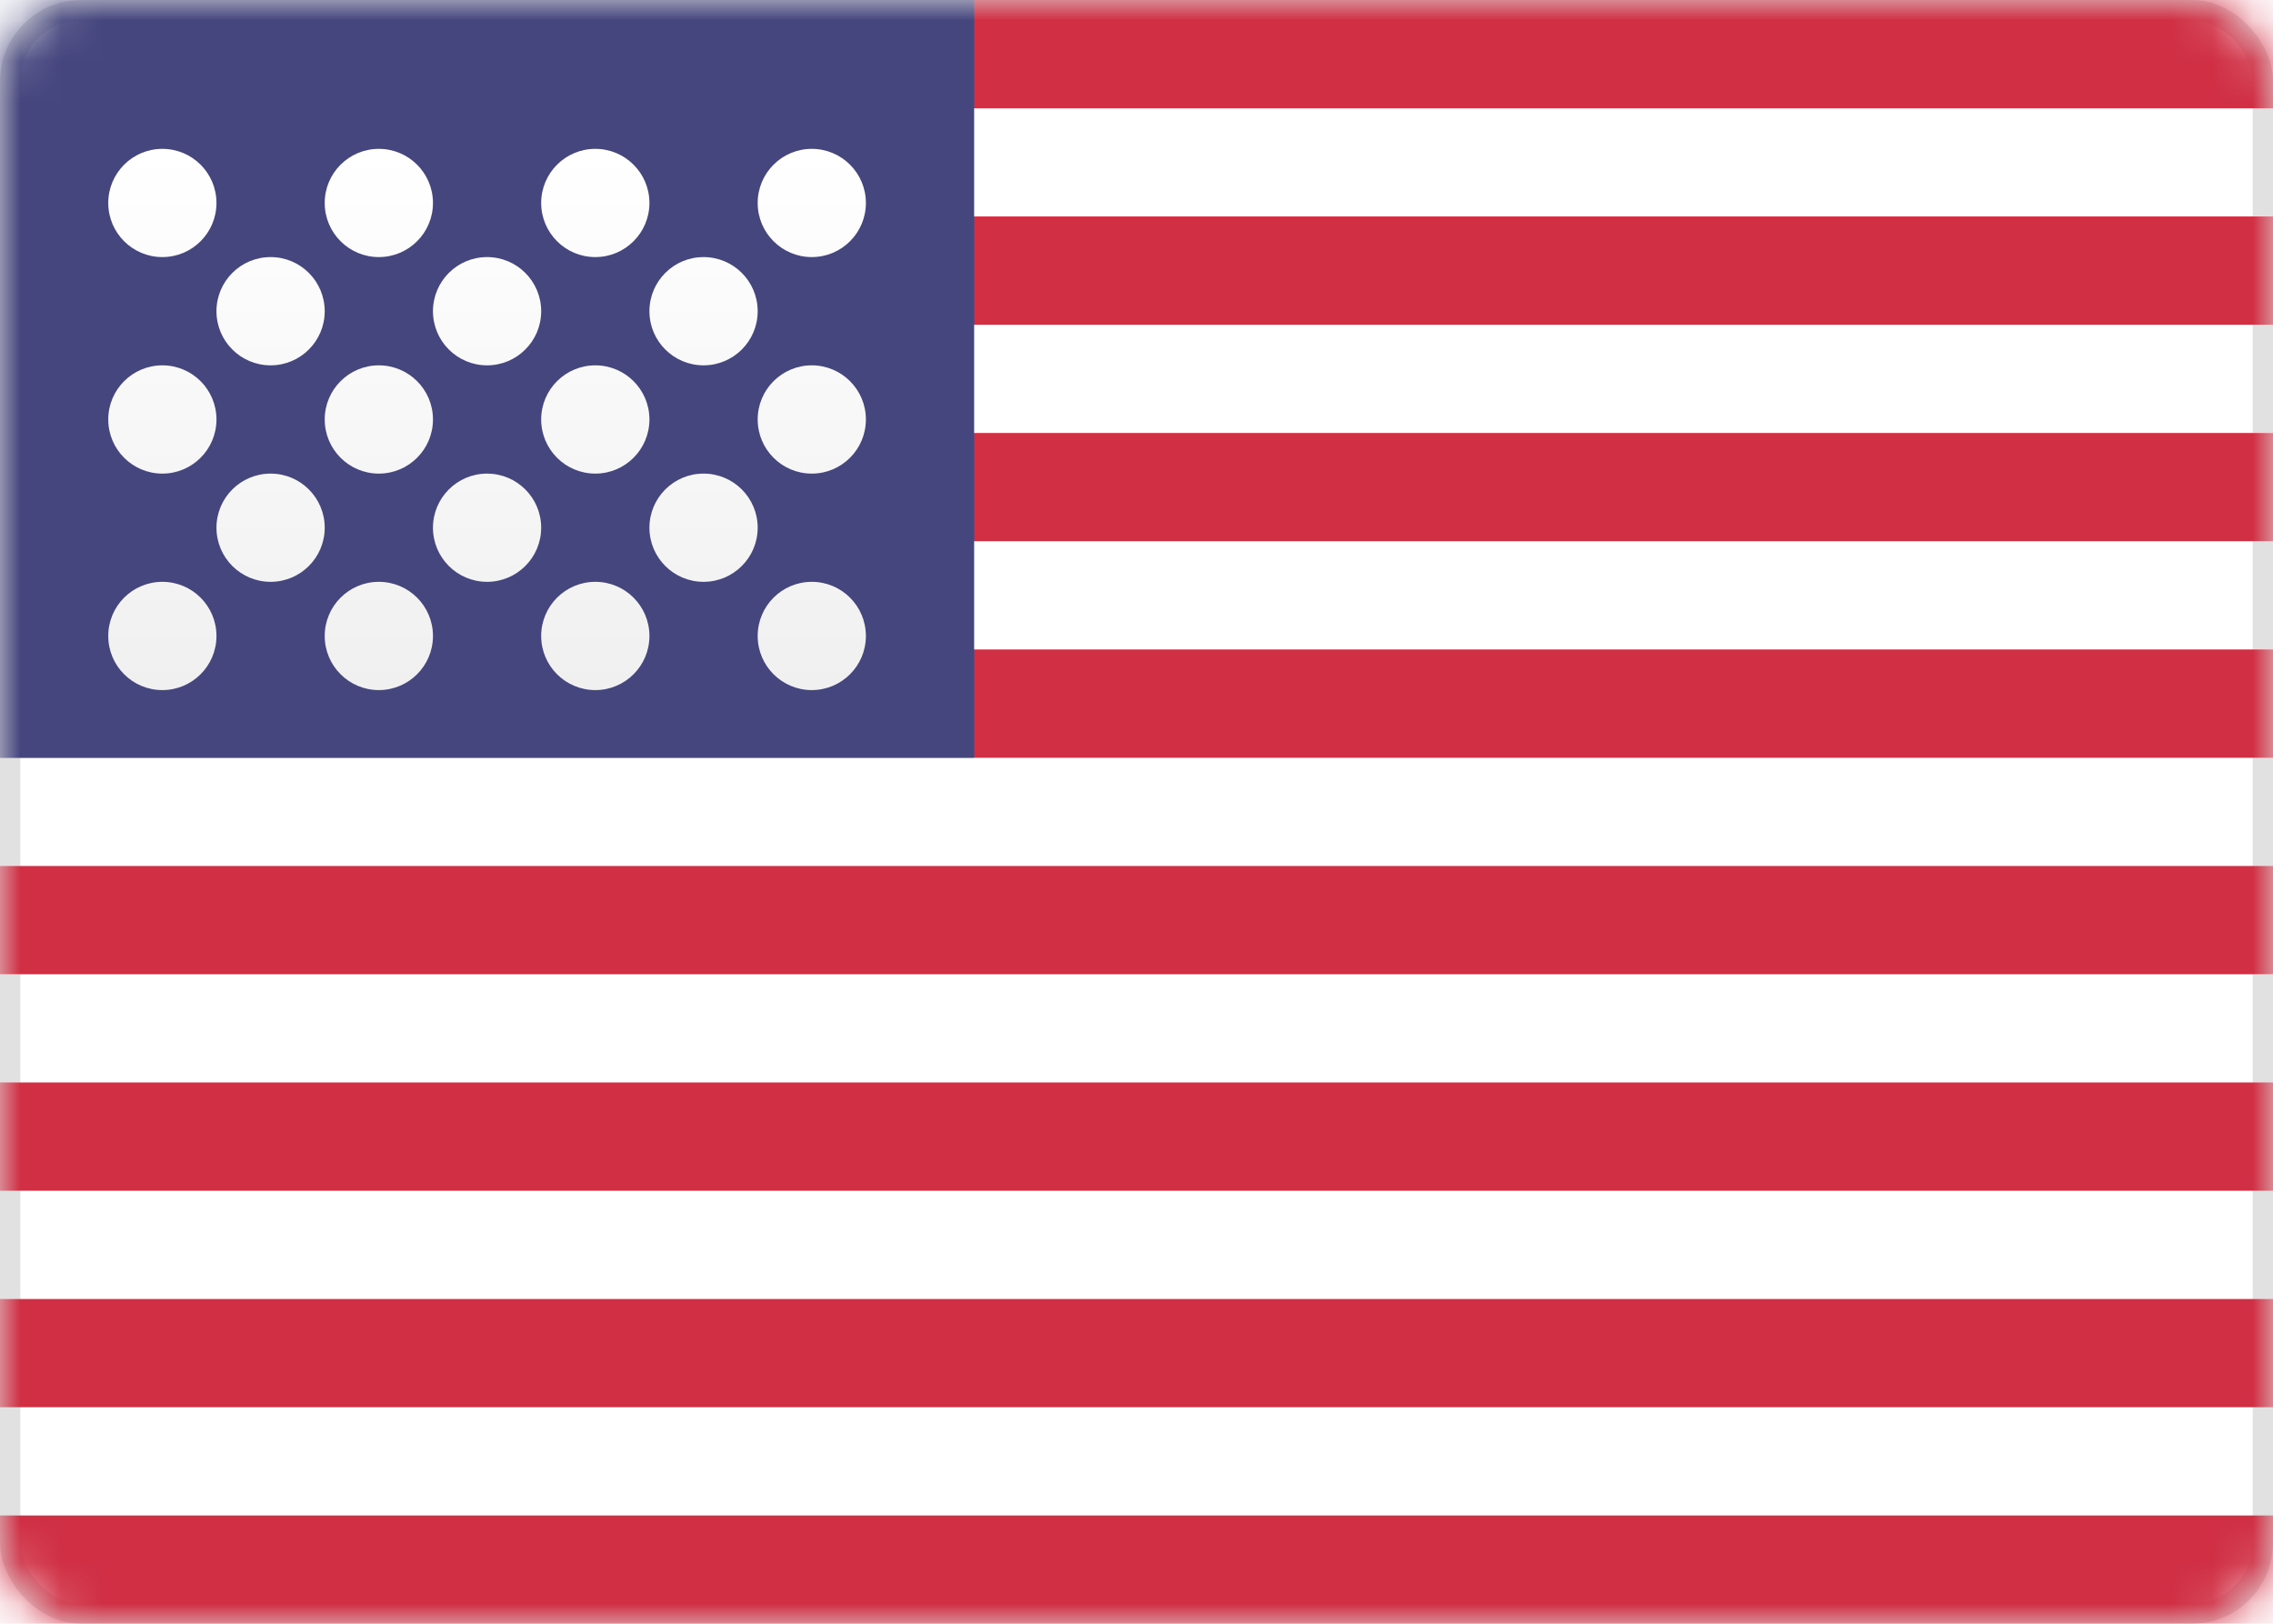 <svg width="56" height="40" viewBox="0 0 56 40" fill="none" xmlns="http://www.w3.org/2000/svg">
<rect x="0.25" y="0.25" width="55.5" height="39.5" rx="1.75" fill="white" stroke="#E1E1E1" stroke-width="0.5"/>
<mask id="mask0" mask-type="alpha" maskUnits="userSpaceOnUse" x="0" y="0" width="56" height="40">
<rect width="56" height="40" rx="2" fill="white"/>
</mask>
<g mask="url(#mask0)">
<path fill-rule="evenodd" clip-rule="evenodd" d="M56 0H0V2.667H56V0ZM56 5.333H0V8H56V5.333ZM0 10.667H56V13.333H0V10.667ZM56 16H0V18.667H56V16ZM0 21.333H56V24H0V21.333ZM56 26.667H0V29.333H56V26.667ZM0 32H56V34.667H0V32ZM56 37.333H0V40H56V37.333Z" fill="#D02F44"/>
<rect width="24" height="18.667" fill="#46467F"/>
<g filter="url(#filter0_d)">
<path fill-rule="evenodd" clip-rule="evenodd" d="M5.333 4C5.333 4.736 4.736 5.333 4 5.333C3.264 5.333 2.667 4.736 2.667 4C2.667 3.264 3.264 2.667 4 2.667C4.736 2.667 5.333 3.264 5.333 4ZM10.667 4C10.667 4.736 10.07 5.333 9.333 5.333C8.597 5.333 8 4.736 8 4C8 3.264 8.597 2.667 9.333 2.667C10.07 2.667 10.667 3.264 10.667 4ZM14.667 5.333C15.403 5.333 16 4.736 16 4C16 3.264 15.403 2.667 14.667 2.667C13.93 2.667 13.333 3.264 13.333 4C13.333 4.736 13.93 5.333 14.667 5.333ZM21.333 4C21.333 4.736 20.736 5.333 20 5.333C19.264 5.333 18.667 4.736 18.667 4C18.667 3.264 19.264 2.667 20 2.667C20.736 2.667 21.333 3.264 21.333 4ZM6.667 8C7.403 8 8 7.403 8 6.667C8 5.93 7.403 5.333 6.667 5.333C5.93 5.333 5.333 5.93 5.333 6.667C5.333 7.403 5.93 8 6.667 8ZM13.333 6.667C13.333 7.403 12.736 8 12 8C11.264 8 10.667 7.403 10.667 6.667C10.667 5.93 11.264 5.333 12 5.333C12.736 5.333 13.333 5.93 13.333 6.667ZM17.333 8C18.07 8 18.667 7.403 18.667 6.667C18.667 5.93 18.07 5.333 17.333 5.333C16.597 5.333 16 5.93 16 6.667C16 7.403 16.597 8 17.333 8ZM21.333 9.333C21.333 10.07 20.736 10.667 20 10.667C19.264 10.667 18.667 10.07 18.667 9.333C18.667 8.597 19.264 8 20 8C20.736 8 21.333 8.597 21.333 9.333ZM14.667 10.667C15.403 10.667 16 10.07 16 9.333C16 8.597 15.403 8 14.667 8C13.93 8 13.333 8.597 13.333 9.333C13.333 10.07 13.93 10.667 14.667 10.667ZM10.667 9.333C10.667 10.07 10.07 10.667 9.333 10.667C8.597 10.667 8 10.07 8 9.333C8 8.597 8.597 8 9.333 8C10.07 8 10.667 8.597 10.667 9.333ZM4 10.667C4.736 10.667 5.333 10.07 5.333 9.333C5.333 8.597 4.736 8 4 8C3.264 8 2.667 8.597 2.667 9.333C2.667 10.07 3.264 10.667 4 10.667ZM8 12C8 12.736 7.403 13.333 6.667 13.333C5.93 13.333 5.333 12.736 5.333 12C5.333 11.264 5.93 10.667 6.667 10.667C7.403 10.667 8 11.264 8 12ZM12 13.333C12.736 13.333 13.333 12.736 13.333 12C13.333 11.264 12.736 10.667 12 10.667C11.264 10.667 10.667 11.264 10.667 12C10.667 12.736 11.264 13.333 12 13.333ZM18.667 12C18.667 12.736 18.07 13.333 17.333 13.333C16.597 13.333 16 12.736 16 12C16 11.264 16.597 10.667 17.333 10.667C18.07 10.667 18.667 11.264 18.667 12ZM20 16C20.736 16 21.333 15.403 21.333 14.667C21.333 13.93 20.736 13.333 20 13.333C19.264 13.333 18.667 13.93 18.667 14.667C18.667 15.403 19.264 16 20 16ZM16 14.667C16 15.403 15.403 16 14.667 16C13.93 16 13.333 15.403 13.333 14.667C13.333 13.93 13.93 13.333 14.667 13.333C15.403 13.333 16 13.93 16 14.667ZM9.333 16C10.07 16 10.667 15.403 10.667 14.667C10.667 13.93 10.07 13.333 9.333 13.333C8.597 13.333 8 13.93 8 14.667C8 15.403 8.597 16 9.333 16ZM5.333 14.667C5.333 15.403 4.736 16 4 16C3.264 16 2.667 15.403 2.667 14.667C2.667 13.93 3.264 13.333 4 13.333C4.736 13.333 5.333 13.93 5.333 14.667Z" fill="url(#paint0_linear)"/>
</g>
</g>
<defs>
<filter id="filter0_d" x="2.667" y="2.667" width="18.667" height="14.333" filterUnits="userSpaceOnUse" color-interpolation-filters="sRGB">
<feFlood flood-opacity="0" result="BackgroundImageFix"/>
<feColorMatrix in="SourceAlpha" type="matrix" values="0 0 0 0 0 0 0 0 0 0 0 0 0 0 0 0 0 0 127 0"/>
<feOffset dy="1"/>
<feColorMatrix type="matrix" values="0 0 0 0 0 0 0 0 0 0 0 0 0 0 0 0 0 0 0.06 0"/>
<feBlend mode="normal" in2="BackgroundImageFix" result="effect1_dropShadow"/>
<feBlend mode="normal" in="SourceGraphic" in2="effect1_dropShadow" result="shape"/>
</filter>
<linearGradient id="paint0_linear" x1="2.667" y1="2.667" x2="2.667" y2="16" gradientUnits="userSpaceOnUse">
<stop stop-color="white"/>
<stop offset="1" stop-color="#F0F0F0"/>
</linearGradient>
</defs>
</svg>
